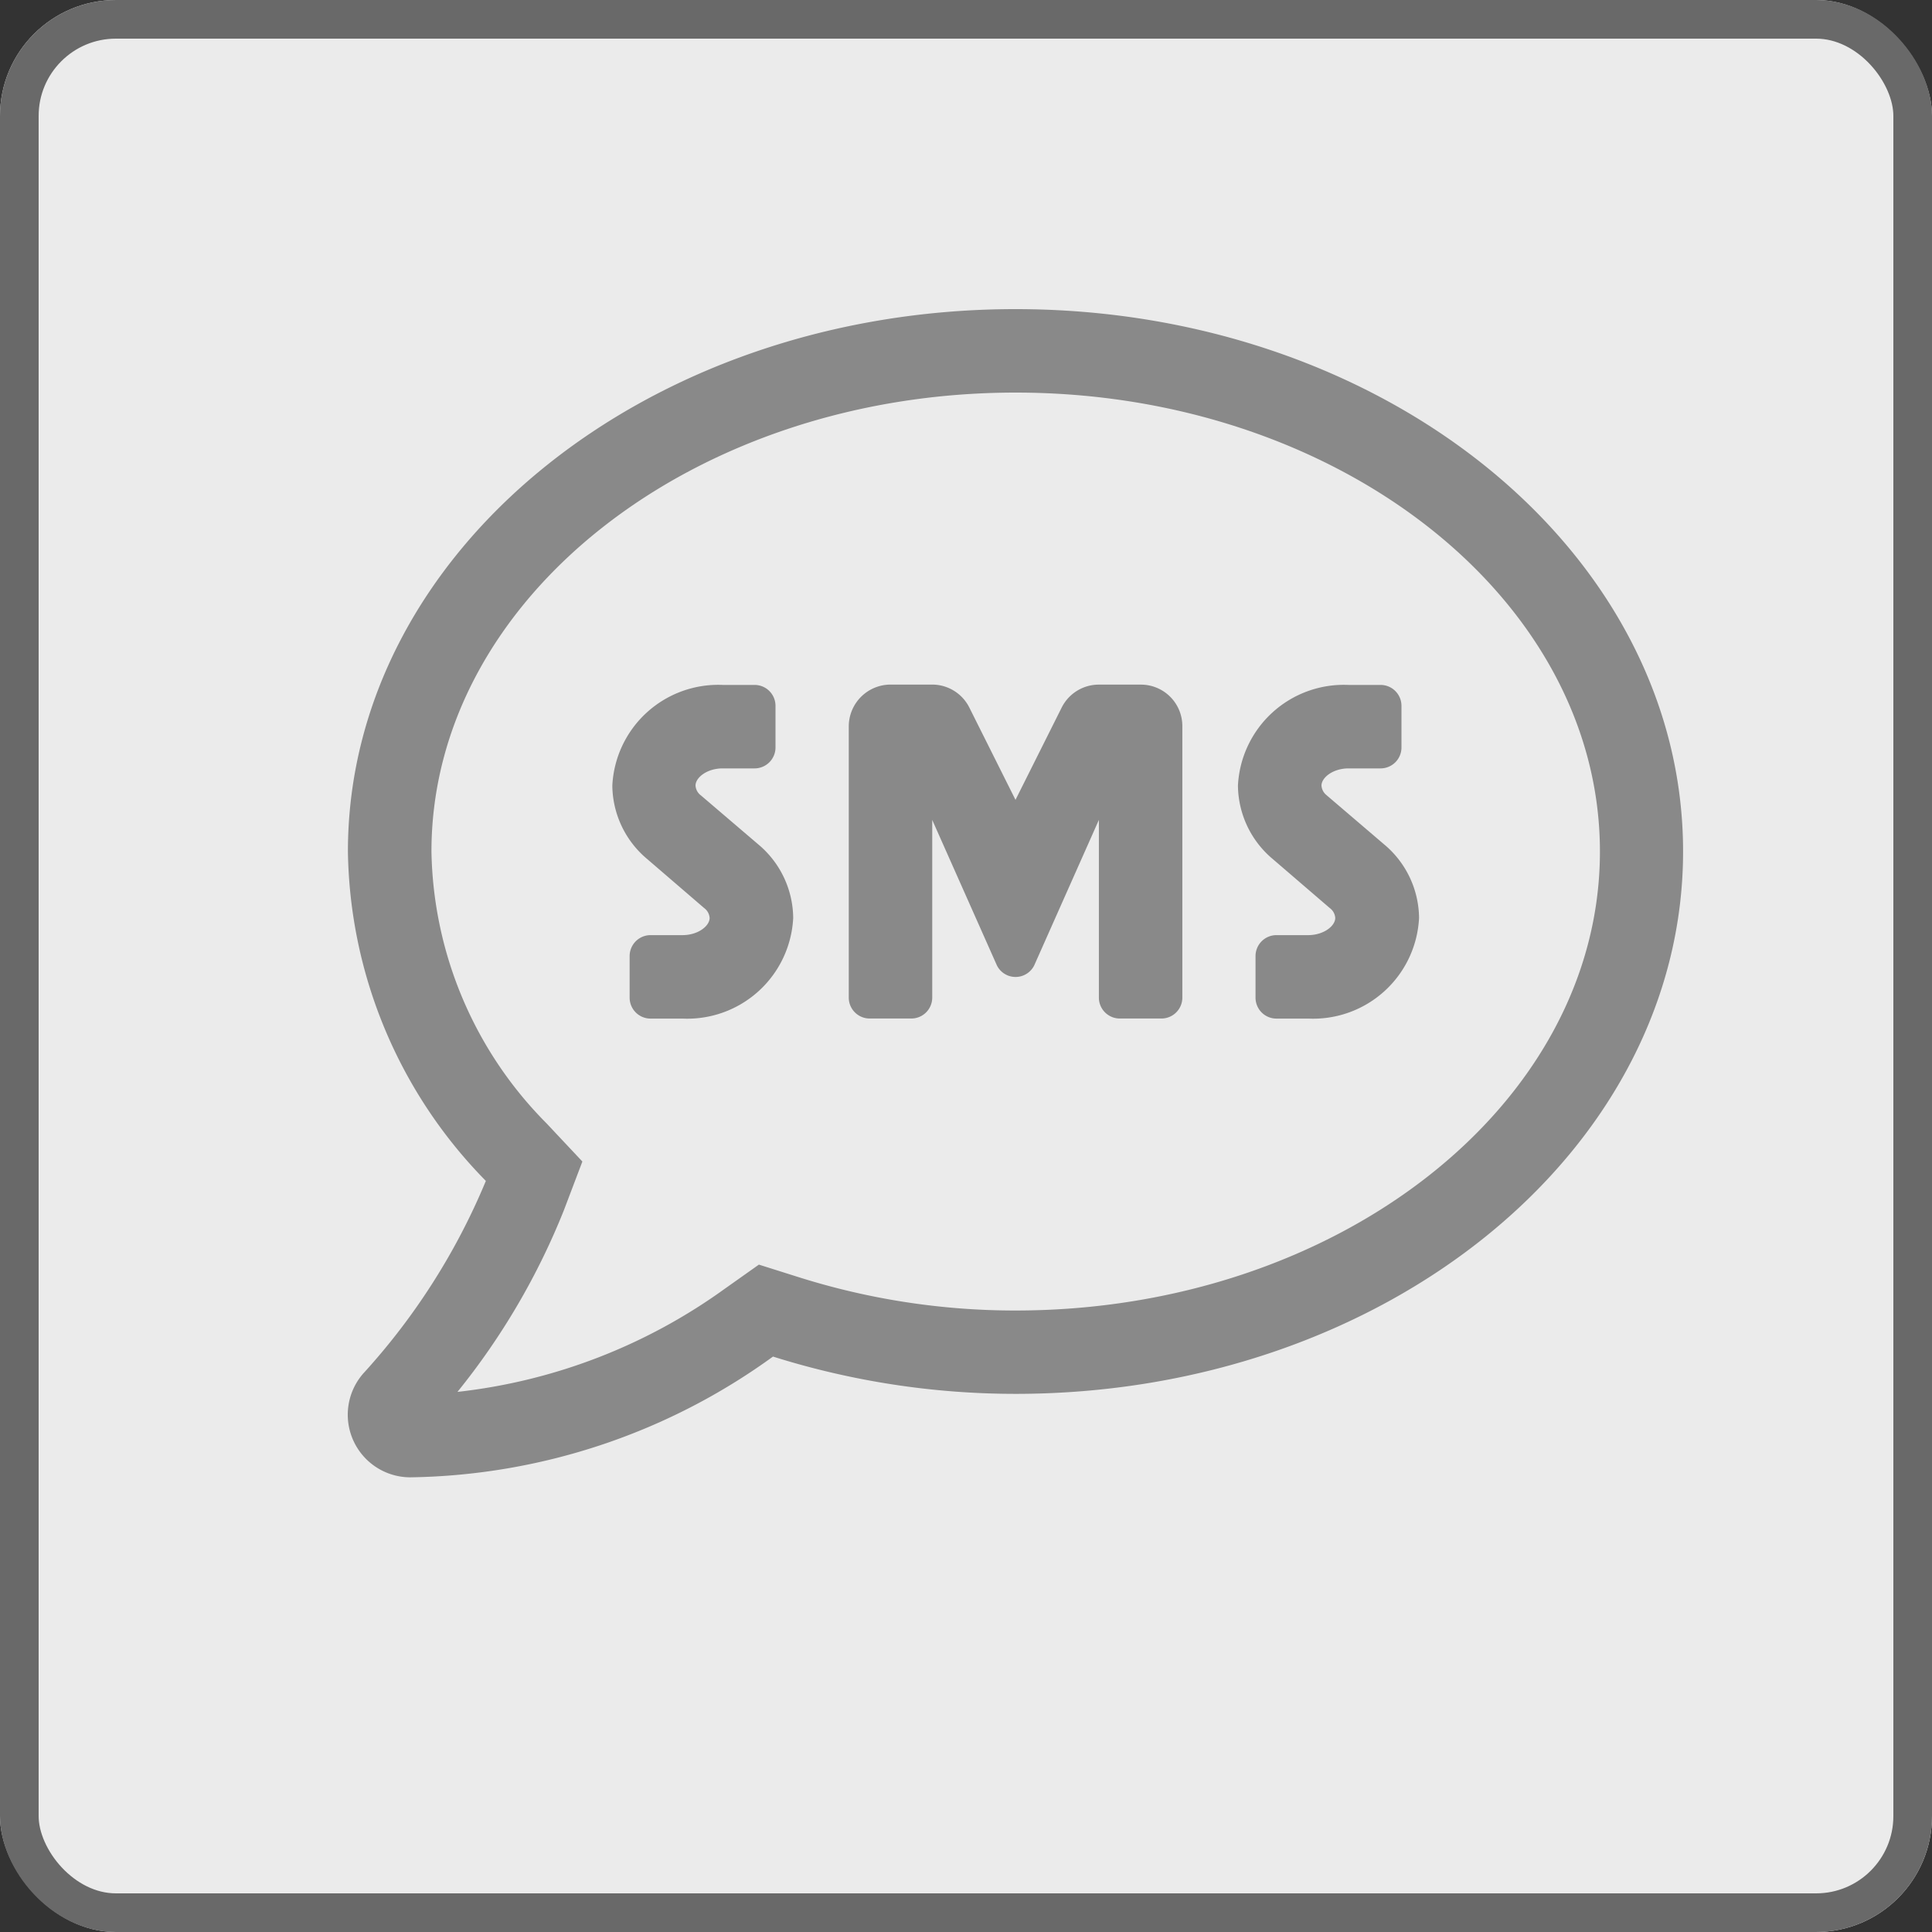 <svg xmlns="http://www.w3.org/2000/svg" width="50" height="50"><rect width="100%" height="100%" fill="#333333" stroke="none"/><g fill="#fff" stroke="#6f6f6f" opacity=".9"><rect width="50" height="50" rx="3" stroke="none"/><rect width="49" height="49" x=".5" y=".5" fill="none" rx="2.5"/></g><path fill="#898989" d="M29.521 17.718h-1.08a1.075 1.075 0 00-.965.594L26.281 20.7l-1.195-2.389a1.075 1.075 0 00-.965-.594h-1.08a1.083 1.083 0 00-1.075 1.083v7.019a.541.541 0 00.54.54h1.08a.541.541 0 00.54-.54v-4.6l1.674 3.766a.539.539 0 00.965 0l1.674-3.766v4.6a.541.541 0 00.54.54h1.08a.541.541 0 00.54-.54V18.8a1.073 1.073 0 00-1.078-1.082zm-11.379 2.869a.346.346 0 01-.142-.256c0-.209.3-.445.7-.445h.83a.542.542 0 00.54-.54v-1.08a.541.541 0 00-.54-.54h-.821a2.744 2.744 0 00-2.862 2.604 2.507 2.507 0 00.9 1.9l1.476 1.27a.346.346 0 01.142.256c0 .209-.3.445-.7.445h-.83a.542.542 0 00-.54.54v1.08a.541.541 0 00.54.54h.831a2.744 2.744 0 002.862-2.605 2.507 2.507 0 00-.9-1.9l-1.486-1.269zm16.2 0a.346.346 0 01-.142-.256c0-.209.3-.445.7-.445h.83a.541.541 0 00.54-.54v-1.08a.541.541 0 00-.54-.54h-.83a2.744 2.744 0 00-2.862 2.605 2.507 2.507 0 00.9 1.9l1.476 1.269a.346.346 0 01.142.256c0 .209-.3.445-.7.445h-.823a.542.542 0 00-.54.54v1.08a.541.541 0 00.54.54h.83a2.744 2.744 0 002.862-2.605 2.507 2.507 0 00-.9-1.9l-1.485-1.269zM26.281 8C16.738 8 9.004 14.283 9.004 22.038a12.406 12.406 0 003.57 8.524A17.126 17.126 0 019.443 35.5a1.62 1.62 0 001.174 2.733 16.375 16.375 0 009.388-3.125 20.922 20.922 0 006.276.965c9.543 0 17.277-6.283 17.277-14.038S35.824 8 26.281 8zm0 25.916a18.615 18.615 0 01-5.615-.864l-1.026-.324-.877.621a14.563 14.563 0 01-6.924 2.673 18.206 18.206 0 002.754-4.7l.479-1.262-.925-.985a10.223 10.223 0 01-2.981-7.037c0-6.546 6.783-11.878 15.118-11.878s15.122 5.331 15.122 11.878-6.79 11.878-15.125 11.878z"/></svg>